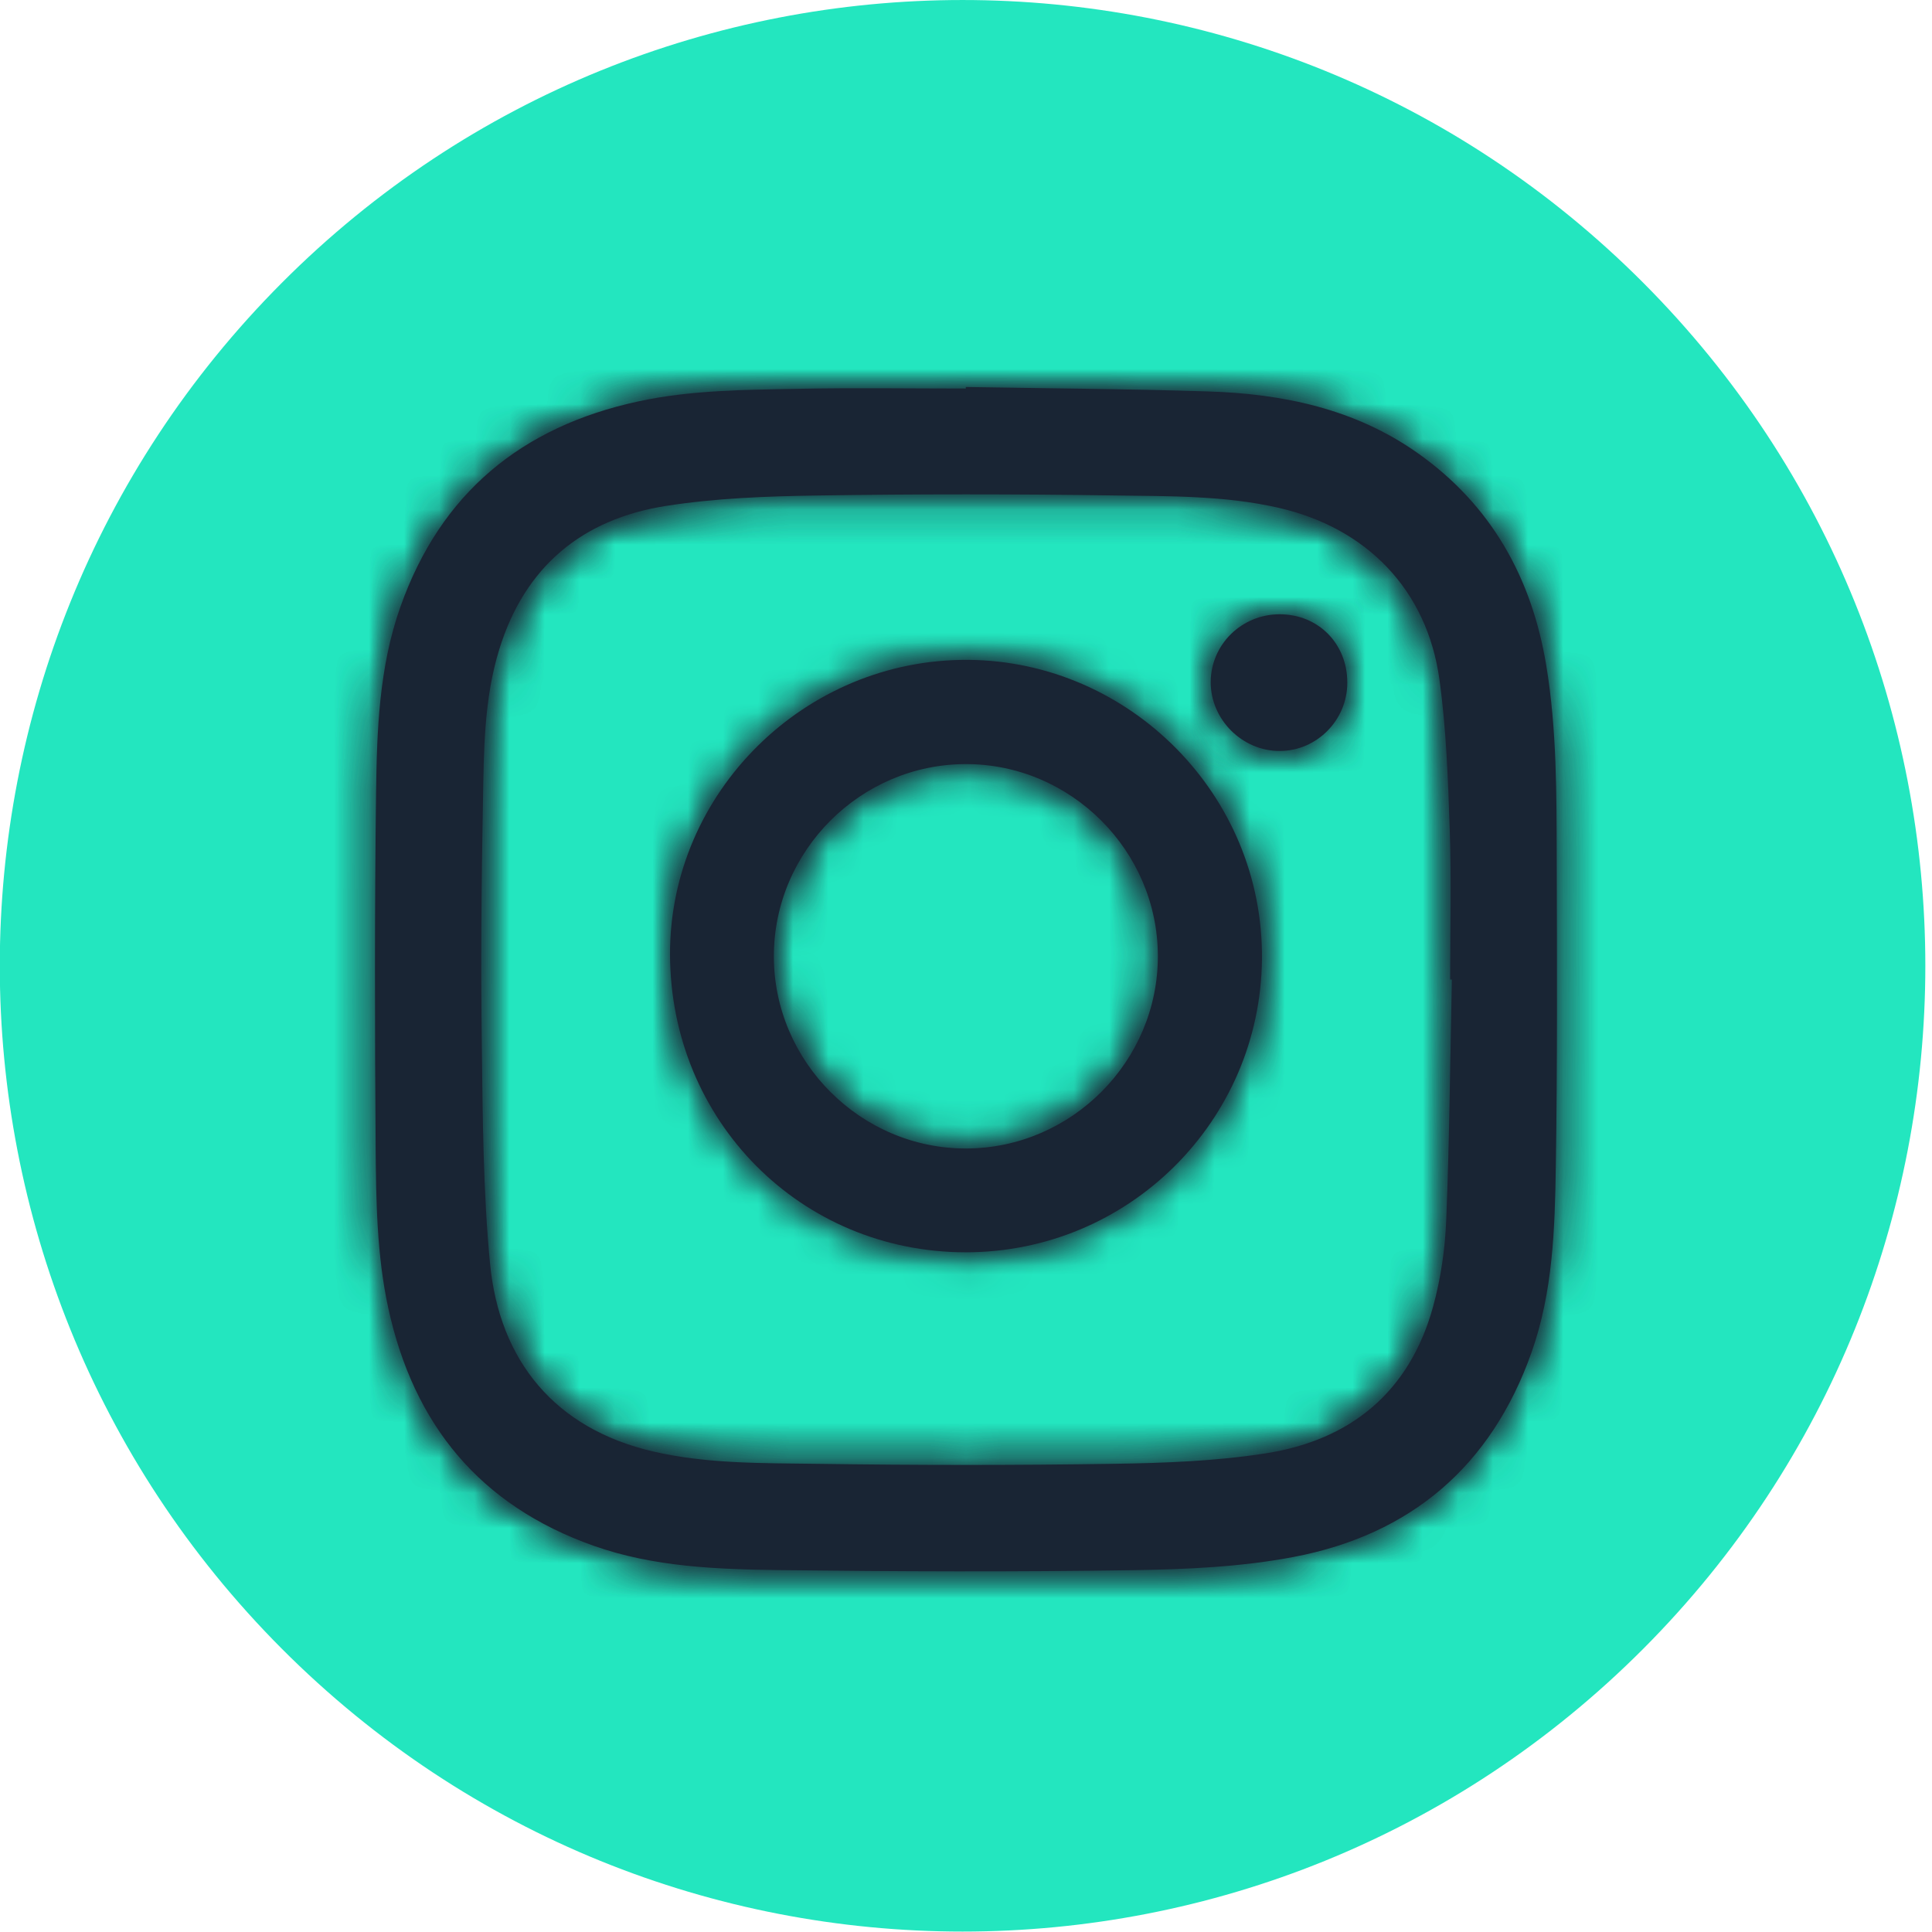 <?xml version="1.0" encoding="UTF-8"?>
<svg width="55px" height="55px" viewBox="0 0 55 55" version="1.1" xmlns="http://www.w3.org/2000/svg" xmlns:xlink="http://www.w3.org/1999/xlink">
    <!-- Generator: Sketch 47.1 (45422) - http://www.bohemiancoding.com/sketch -->
    <title>Group 38</title>
    <desc>Created with Sketch.</desc>
    <defs>
        <path d="M17.495,0.061 C17.495,0.047 17.495,0.031 17.495,0.017 C19.791,0.056 22.089,0.07 24.385,0.144 C26.522,0.211 28.576,0.637 30.364,1.903 C32.451,3.38 33.604,5.441 34.017,7.938 C34.319,9.763 34.31,11.611 34.317,13.453 C34.325,16.367 34.338,19.284 34.291,22.196 C34.262,23.985 34.208,25.78 33.599,27.503 C32.453,30.74 30.162,32.688 26.833,33.323 C25.339,33.607 23.787,33.677 22.26,33.7 C18.904,33.752 15.549,33.738 12.196,33.697 C10.407,33.673 8.615,33.612 6.894,33.004 C3.659,31.857 1.771,29.551 1.054,26.236 C0.726,24.725 0.705,23.186 0.695,21.653 C0.67,18.295 0.664,14.936 0.705,11.581 C0.729,9.792 0.789,7.996 1.399,6.276 C2.546,3.039 4.846,1.148 8.159,0.431 C9.669,0.102 11.206,0.099 12.739,0.069 C14.323,0.036 15.909,0.061 17.495,0.061 Z M13.253,30.674 C14.666,30.693 16.081,30.703 17.494,30.703 C18.906,30.703 20.321,30.693 21.732,30.672 C23.165,30.65 24.613,30.594 26.024,30.376 C28.45,30 30.125,28.626 30.794,26.208 C31.015,25.411 31.137,24.571 31.171,23.744 C31.261,21.461 31.284,19.172 31.331,16.886 L31.284,16.886 C31.284,15.47 31.319,14.055 31.273,12.642 C31.225,11.208 31.173,9.764 30.979,8.348 C30.626,5.789 28.9,4.018 26.378,3.45 C24.856,3.107 23.302,3.128 21.761,3.105 C18.922,3.063 16.083,3.062 13.244,3.106 C11.813,3.128 10.366,3.181 8.955,3.403 C6.577,3.778 4.943,5.125 4.213,7.48 C3.772,8.909 3.776,10.39 3.748,11.86 C3.705,14.157 3.684,16.459 3.715,18.758 C3.744,20.833 3.753,22.918 3.951,24.98 C4.218,27.731 5.791,29.675 8.601,30.322 C10.133,30.677 11.699,30.65 13.253,30.674 Z" id="path-1"></path>
        <path d="M17.495,0.061 C17.495,0.047 17.495,0.031 17.495,0.017 C19.791,0.056 22.089,0.07 24.385,0.144 C26.522,0.211 28.576,0.637 30.364,1.903 C32.451,3.38 33.604,5.441 34.017,7.938 C34.319,9.763 34.31,11.611 34.317,13.453 C34.325,16.367 34.338,19.284 34.291,22.196 C34.262,23.985 34.208,25.78 33.599,27.503 C32.453,30.74 30.162,32.688 26.833,33.323 C25.339,33.607 23.787,33.677 22.26,33.7 C18.904,33.752 15.549,33.738 12.196,33.697 C10.407,33.673 8.615,33.612 6.894,33.004 C3.659,31.857 1.771,29.551 1.054,26.236 C0.726,24.725 0.705,23.186 0.695,21.653 C0.67,18.295 0.664,14.936 0.705,11.581 C0.729,9.792 0.789,7.996 1.399,6.276 C2.546,3.039 4.846,1.148 8.159,0.431 C9.669,0.102 11.206,0.099 12.739,0.069 C14.323,0.036 15.909,0.061 17.495,0.061 Z M13.253,30.674 C14.666,30.693 16.079,30.703 17.494,30.703 C18.906,30.703 20.319,30.693 21.732,30.672 C23.165,30.65 24.613,30.594 26.024,30.376 C28.45,30 30.125,28.626 30.794,26.208 C31.015,25.411 31.137,24.571 31.171,23.744 C31.261,21.461 31.284,19.172 31.331,16.886 L31.284,16.886 C31.284,15.47 31.319,14.055 31.273,12.642 C31.225,11.208 31.173,9.764 30.979,8.348 C30.626,5.789 28.9,4.018 26.378,3.45 C24.856,3.107 23.302,3.128 21.761,3.105 C18.922,3.063 16.083,3.062 13.244,3.106 C11.813,3.128 10.366,3.181 8.955,3.403 C6.577,3.778 4.943,5.125 4.213,7.48 C3.772,8.909 3.776,10.39 3.748,11.86 C3.705,14.157 3.684,16.459 3.715,18.758 C3.744,20.833 3.753,22.918 3.951,24.98 C4.218,27.731 5.791,29.675 8.601,30.322 C10.133,30.677 11.699,30.65 13.253,30.674 Z" id="path-3"></path>
        <path d="M-3.15068474e-15,8.65 C-0.01,4.07 3.797,0.267 8.427,0.266 C8.451,0.266 8.473,0.267 8.496,0.267 C13.073,0.303 16.901,4.107 16.852,8.798 C16.803,13.397 13.063,17.134 8.421,17.134 C3.716,17.134 0.01,13.391 -3.15068474e-15,8.65 Z M2.957,8.7 C2.953,11.703 5.425,14.178 8.421,14.178 C8.429,14.178 8.436,14.178 8.444,14.178 C11.437,14.164 13.895,11.69 13.889,8.693 C13.881,5.697 11.411,3.23 8.419,3.234 C5.421,3.24 2.959,5.703 2.957,8.7 Z" id="path-5"></path>
        <path d="M8.427,0 C8.451,0 8.473,0 8.496,0 C13.073,0.036 16.901,3.84 16.852,8.531 C16.803,13.13 13.063,16.866 8.421,16.866 C3.716,16.866 0.01,13.123 -3.15068474e-15,8.383 C-0.01,3.803 3.797,0 8.427,0 Z M2.957,8.433 C2.953,11.437 5.425,13.911 8.421,13.911 C8.43,13.911 8.436,13.911 8.444,13.911 C11.437,13.897 13.895,11.422 13.889,8.425 C13.881,5.43 11.411,2.963 8.419,2.967 C5.421,2.972 2.959,5.436 2.957,8.433 Z" id="path-7"></path>
        <path d="M0.104,1.937 C0.102,2.998 1.003,3.895 2.067,3.892 C3.12,3.891 3.989,3.016 3.992,1.953 C3.996,0.841 3.171,0.001 2.069,-3.99699942e-11 C0.982,-0.001 0.105,0.864 0.104,1.937 Z" id="path-9"></path>
    </defs>
    <g id="Desktop-Site" stroke="none" stroke-width="1" fill="none" fill-rule="evenodd">
        <g id="2_Product-Page" transform="translate(-650, -3345)">
            <g id="Group-18" transform="translate(648, 3345)">
                <g id="Group-38" transform="translate(1, 0)">
                    <g id="Analyze-Icon" transform="translate(0.994, 0)" fill="#23E6BF">
                        <path d="M8.028,46.935 C-2.676,36.198 -2.676,18.79 8.028,8.053 C18.731,-2.684 36.085,-2.684 46.789,8.053 C57.492,18.79 57.492,36.198 46.789,46.935 C36.085,57.672 18.731,57.672 8.028,46.935 Z" id="Fill-1"></path>
                    </g>
                    <g id="Group-4" transform="translate(11, 11)">
                        <g id="Page-1">
                            <path d="M31.332,16.886 L31.283,16.885 C31.283,15.471 31.32,14.055 31.272,12.642 C31.224,11.209 31.174,9.766 30.978,8.346 C30.627,5.789 28.9,4.018 26.377,3.451 C24.856,3.107 23.304,3.127 21.761,3.105 C18.922,3.063 16.084,3.062 13.245,3.106 C11.814,3.128 10.367,3.181 8.955,3.403 C6.578,3.777 4.943,5.124 4.215,7.48 C3.771,8.911 3.775,10.39 3.748,11.859 C3.704,14.158 3.684,16.459 3.716,18.758 C3.743,20.833 3.752,22.916 3.951,24.979 C4.219,27.73 5.79,29.673 8.601,30.322 C10.134,30.676 11.699,30.65 13.254,30.672 C16.08,30.713 18.907,30.715 21.733,30.671 C23.165,30.649 24.612,30.595 26.024,30.375 C28.45,29.999 30.125,28.626 30.794,26.208 C31.014,25.411 31.137,24.569 31.171,23.743 C31.263,21.459 31.283,19.172 31.332,16.886 M17.494,0.017 C19.791,0.056 22.089,0.07 24.385,0.143 C26.523,0.21 28.577,0.637 30.365,1.903 C32.452,3.381 33.604,5.442 34.018,7.938 C34.321,9.763 34.311,11.609 34.317,13.452 C34.325,16.367 34.337,19.282 34.291,22.196 C34.264,23.986 34.208,25.78 33.599,27.502 C32.453,30.739 30.163,32.687 26.834,33.322 C25.338,33.607 23.787,33.676 22.259,33.699 C18.904,33.751 15.549,33.738 12.196,33.697 C10.408,33.673 8.614,33.612 6.894,33.003 C3.659,31.857 1.772,29.551 1.053,26.237 C0.726,24.725 0.706,23.185 0.694,21.653 C0.669,18.295 0.664,14.937 0.706,11.58 C0.729,9.79 0.789,7.996 1.399,6.274 C2.545,3.039 4.846,1.148 8.158,0.43 C9.668,0.101 11.207,0.099 12.739,0.068 C14.323,0.036 15.909,0.061 17.494,0.061 C17.494,0.047 17.494,0.031 17.494,0.017" id="Fill-1" fill="#192534"></path>
                            <g id="Group-5">
                                <mask id="mask-2" fill="white">
                                    <use xlink:href="#path-1"></use>
                                </mask>
                                <g id="Clip-4"></g>
                                <polygon id="Fill-3" fill="#192534" mask="url(#mask-2)" points="-469.88 1455.704 1189.379 1455.704 1189.379 -5642.474 -469.88 -5642.474"></polygon>
                            </g>
                            <g id="Group-8">
                                <mask id="mask-4" fill="white">
                                    <use xlink:href="#path-3"></use>
                                </mask>
                                <g id="Clip-7"></g>
                                <polygon id="Fill-6" fill="#192534" mask="url(#mask-4)" points="-5.806 40.22 40.806 40.22 40.806 -6.47 -5.806 -6.47"></polygon>
                            </g>
                            <path d="M22.962,16.211 C22.956,13.214 20.484,10.749 17.493,10.752 C14.496,10.756 12.034,13.22 12.03,16.217 C12.027,19.227 14.512,21.708 17.518,21.695 C20.512,21.682 22.969,19.208 22.962,16.211 M17.494,24.65 C12.79,24.65 9.085,20.907 9.074,16.168 C9.063,11.565 12.908,7.748 17.569,7.785 C22.147,7.822 25.976,11.626 25.925,16.315 C25.876,20.914 22.136,24.65 17.494,24.65" id="Fill-9" fill="#192534"></path>
                            <g id="Group-13" transform="translate(9.074, 7.517)">
                                <mask id="mask-6" fill="white">
                                    <use xlink:href="#path-5"></use>
                                </mask>
                                <g id="Clip-12"></g>
                                <polygon id="Fill-11" fill="#192534" mask="url(#mask-6)" points="-479.63 1448.186 1179.63 1448.186 1179.63 -5649.991 -479.63 -5649.991"></polygon>
                            </g>
                            <g id="Group-16" transform="translate(9.074, 7.785)">
                                <mask id="mask-8" fill="white">
                                    <use xlink:href="#path-7"></use>
                                </mask>
                                <g id="Clip-15"></g>
                                <polygon id="Fill-14" fill="#192534" mask="url(#mask-8)" points="-6.481 23.354 23.333 23.354 23.333 -6.487 -6.481 -6.487"></polygon>
                            </g>
                            <path d="M26.431,6.487 C27.533,6.488 28.359,7.328 28.355,8.44 C28.352,9.504 27.484,10.378 26.43,10.379 C25.365,10.381 24.466,9.484 24.466,8.423 C24.467,7.351 25.345,6.486 26.431,6.487" id="Fill-17" fill="#192534"></path>
                            <g id="Group-22" transform="translate(24.363, 6.487)">
                                <mask id="mask-10" fill="white">
                                    <use xlink:href="#path-9"></use>
                                </mask>
                                <g id="Clip-20"></g>
                                <polygon id="Fill-19" fill="#192534" mask="url(#mask-10)" points="-493.785 1449.217 1165.474 1449.217 1165.474 -5648.961 -493.785 -5648.961"></polygon>
                                <polygon id="Fill-21" fill="#192534" mask="url(#mask-10)" points="-6.378 10.379 10.474 10.379 10.474 -6.487 -6.378 -6.487"></polygon>
                            </g>
                        </g>
                    </g>
                </g>
            </g>
        </g>
    </g>
</svg>
